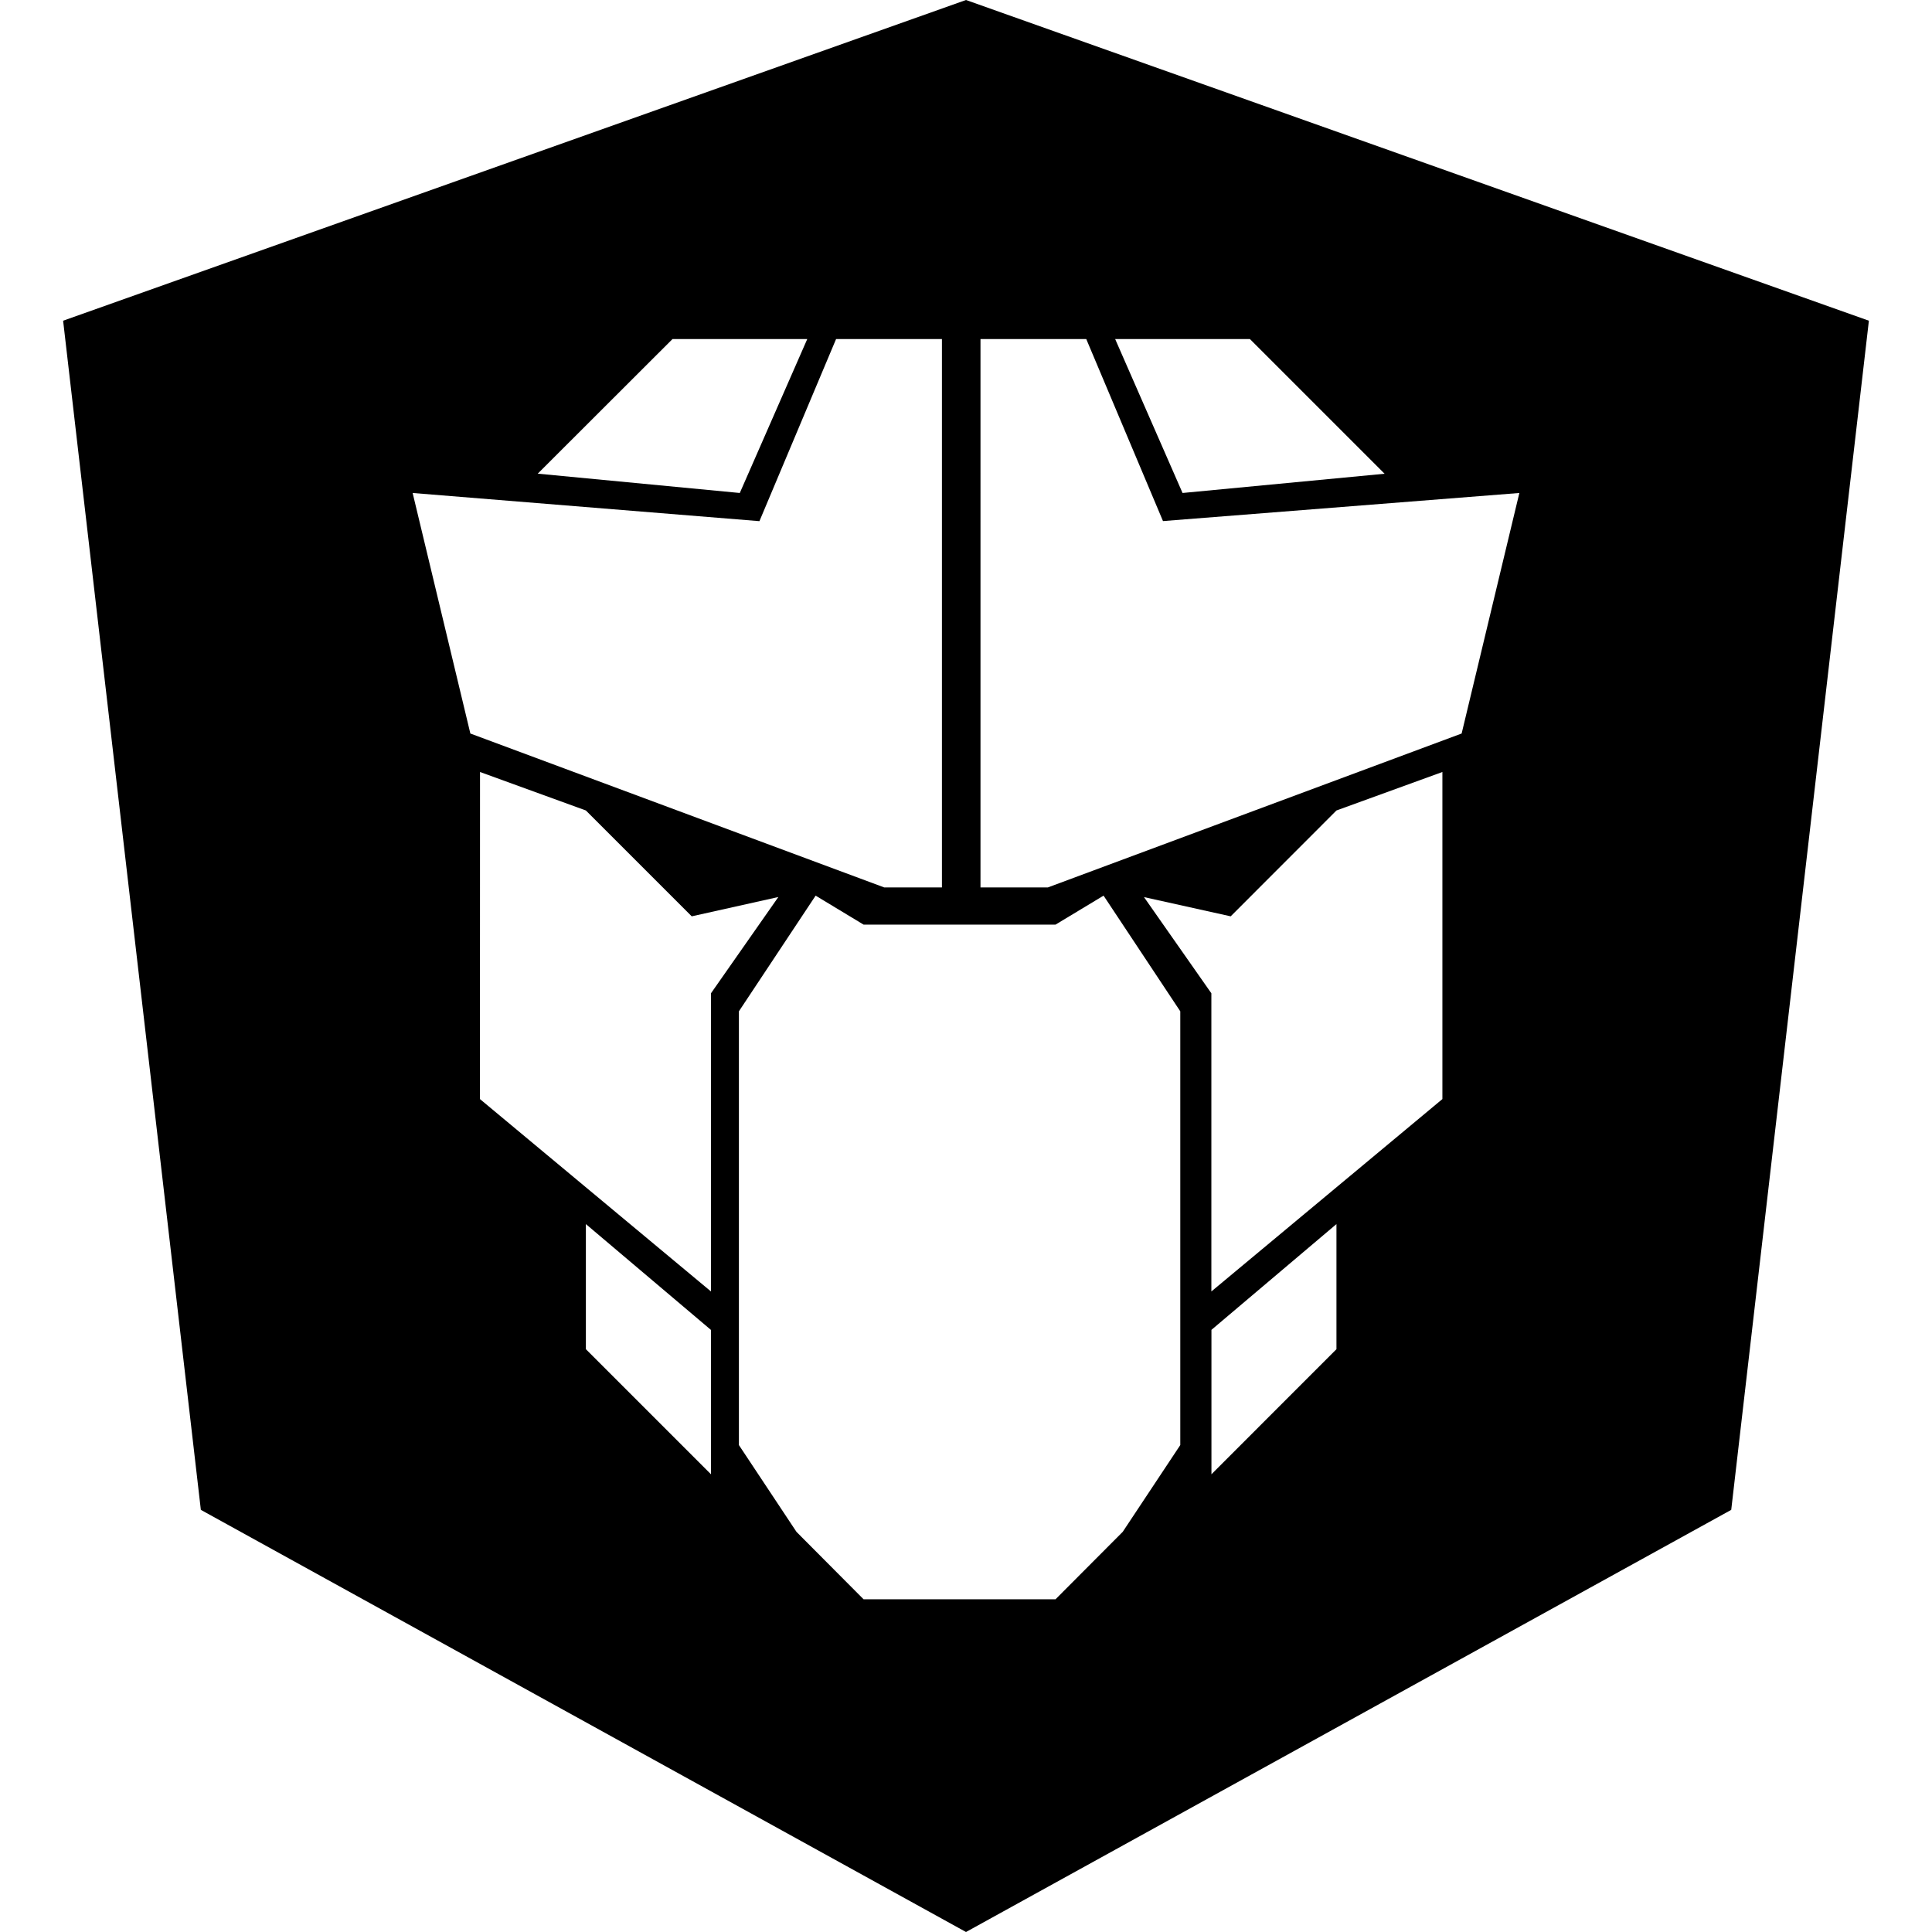 <svg xmlns="http://www.w3.org/2000/svg" width="3em" height="3em" viewBox="0 0 24 24"><path fill="currentColor" d="M12 0L.784 3.984l1.711 14.772L12 24l9.506-5.244l1.71-14.772ZM8.354 4.212h1.674L9.19 6.124l-2.51-.24Zm2.032 0h1.315v6.812h-.717L5.843 9.112l-.717-2.988l4.308.35Zm1.794 0h1.314l.953 2.261l4.427-.349l-.717 2.988l-5.14 1.912h-.837Zm1.673 0h1.674L17.2 5.885l-2.51.239zM5.963 9.59l1.315.478l1.315 1.315l1.076-.24l-.837 1.196v3.704l-2.87-2.39zm11.955 0v4.063l-2.87 2.39v-3.704l-.837-1.195l1.077.239l1.314-1.315zm-7.786 1.536l.596.36h2.384l.597-.36l.953 1.437v5.388l-.715 1.078l-.835.838h-2.384l-.834-.838l-.715-1.078v-5.388zm-2.854 4.08l1.554 1.315v1.793L7.278 16.76Zm9.324 0v1.554l-1.553 1.554V16.52z"/></svg>